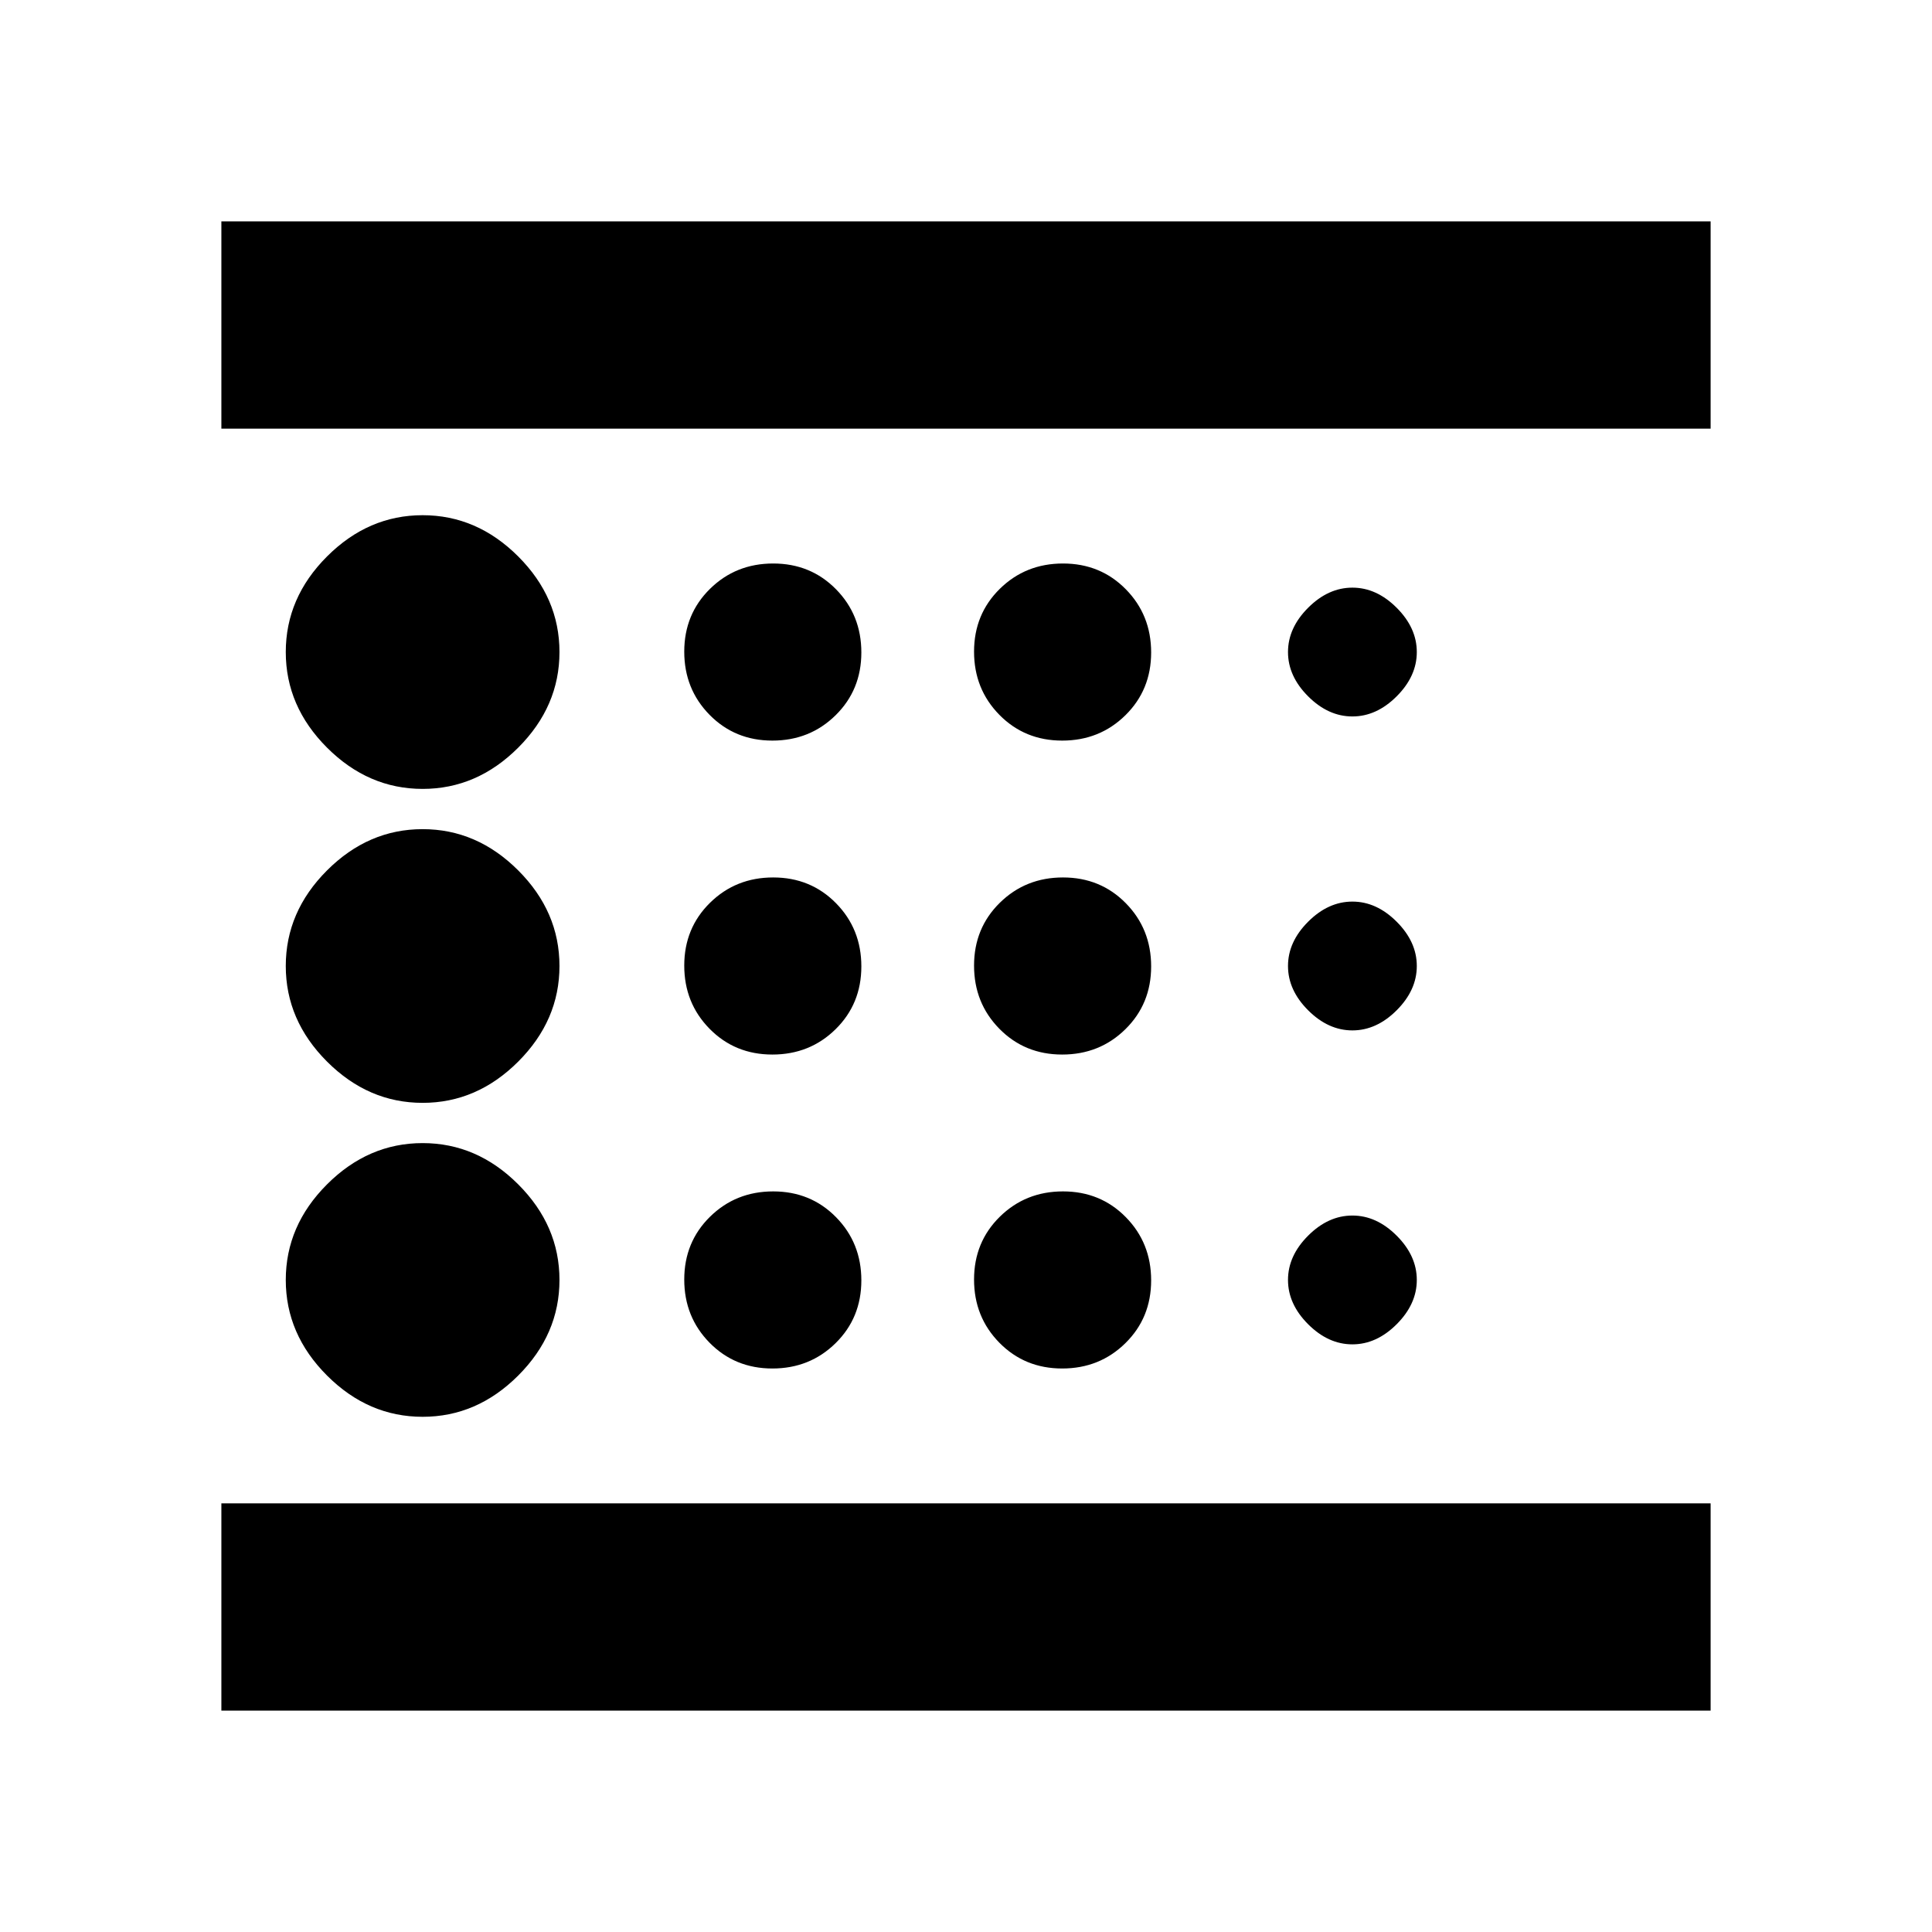 <svg xmlns="http://www.w3.org/2000/svg" height="20" viewBox="0 -960 960 960" width="20"><path d="M210-256q27 0 47.5-20.5T278-324q0-27-20.5-47.5T210-392q-27 0-47.5 20.5T142-324q0 27 20.5 47.5T210-256Zm173.79-180q18.61 0 31.41-12.59t12.8-31.2q0-18.61-12.59-31.41t-31.2-12.8q-18.61 0-31.41 12.59t-12.8 31.2q0 18.61 12.59 31.41t31.2 12.8Zm0-156q18.61 0 31.41-12.59t12.8-31.2q0-18.61-12.59-31.41t-31.2-12.8q-18.61 0-31.41 12.59t-12.8 31.2q0 18.61 12.59 31.41t31.2 12.8ZM110-110v-103h740v103H110Zm100-458q27 0 47.5-20.5T278-636q0-27-20.5-47.5T210-704q-27 0-47.5 20.5T142-636q0 27 20.5 47.5T210-568Zm0 156q27 0 47.5-20.5T278-480q0-27-20.5-47.5T210-548q-27 0-47.5 20.5T142-480q0 27 20.5 47.5T210-412Zm173.79 132q18.61 0 31.41-12.59t12.8-31.2q0-18.61-12.59-31.41t-31.2-12.8q-18.61 0-31.41 12.59t-12.8 31.2q0 18.61 12.59 31.41t31.2 12.8ZM672-292q12 0 22-10t10-22q0-12-10-22t-22-10q-12 0-22 10t-10 22q0 12 10 22t22 10ZM110-747v-103h740v103H110Zm562 143q12 0 22-10t10-22q0-12-10-22t-22-10q-12 0-22 10t-10 22q0 12 10 22t22 10Zm0 156q12 0 22-10t10-22q0-12-10-22t-22-10q-12 0-22 10t-10 22q0 12 10 22t22 10ZM527.79-592q18.61 0 31.41-12.59t12.8-31.2q0-18.61-12.59-31.41t-31.2-12.8q-18.61 0-31.41 12.59t-12.8 31.2q0 18.61 12.59 31.41t31.2 12.8Zm0 156q18.61 0 31.41-12.59t12.8-31.2q0-18.61-12.59-31.41t-31.2-12.8q-18.61 0-31.41 12.59t-12.8 31.2q0 18.61 12.59 31.41t31.2 12.8Zm0 156q18.61 0 31.41-12.59t12.8-31.2q0-18.61-12.59-31.41t-31.2-12.8q-18.61 0-31.41 12.59t-12.8 31.2q0 18.61 12.59 31.41t31.2 12.8ZM110-213v-534 534Z"/></svg>